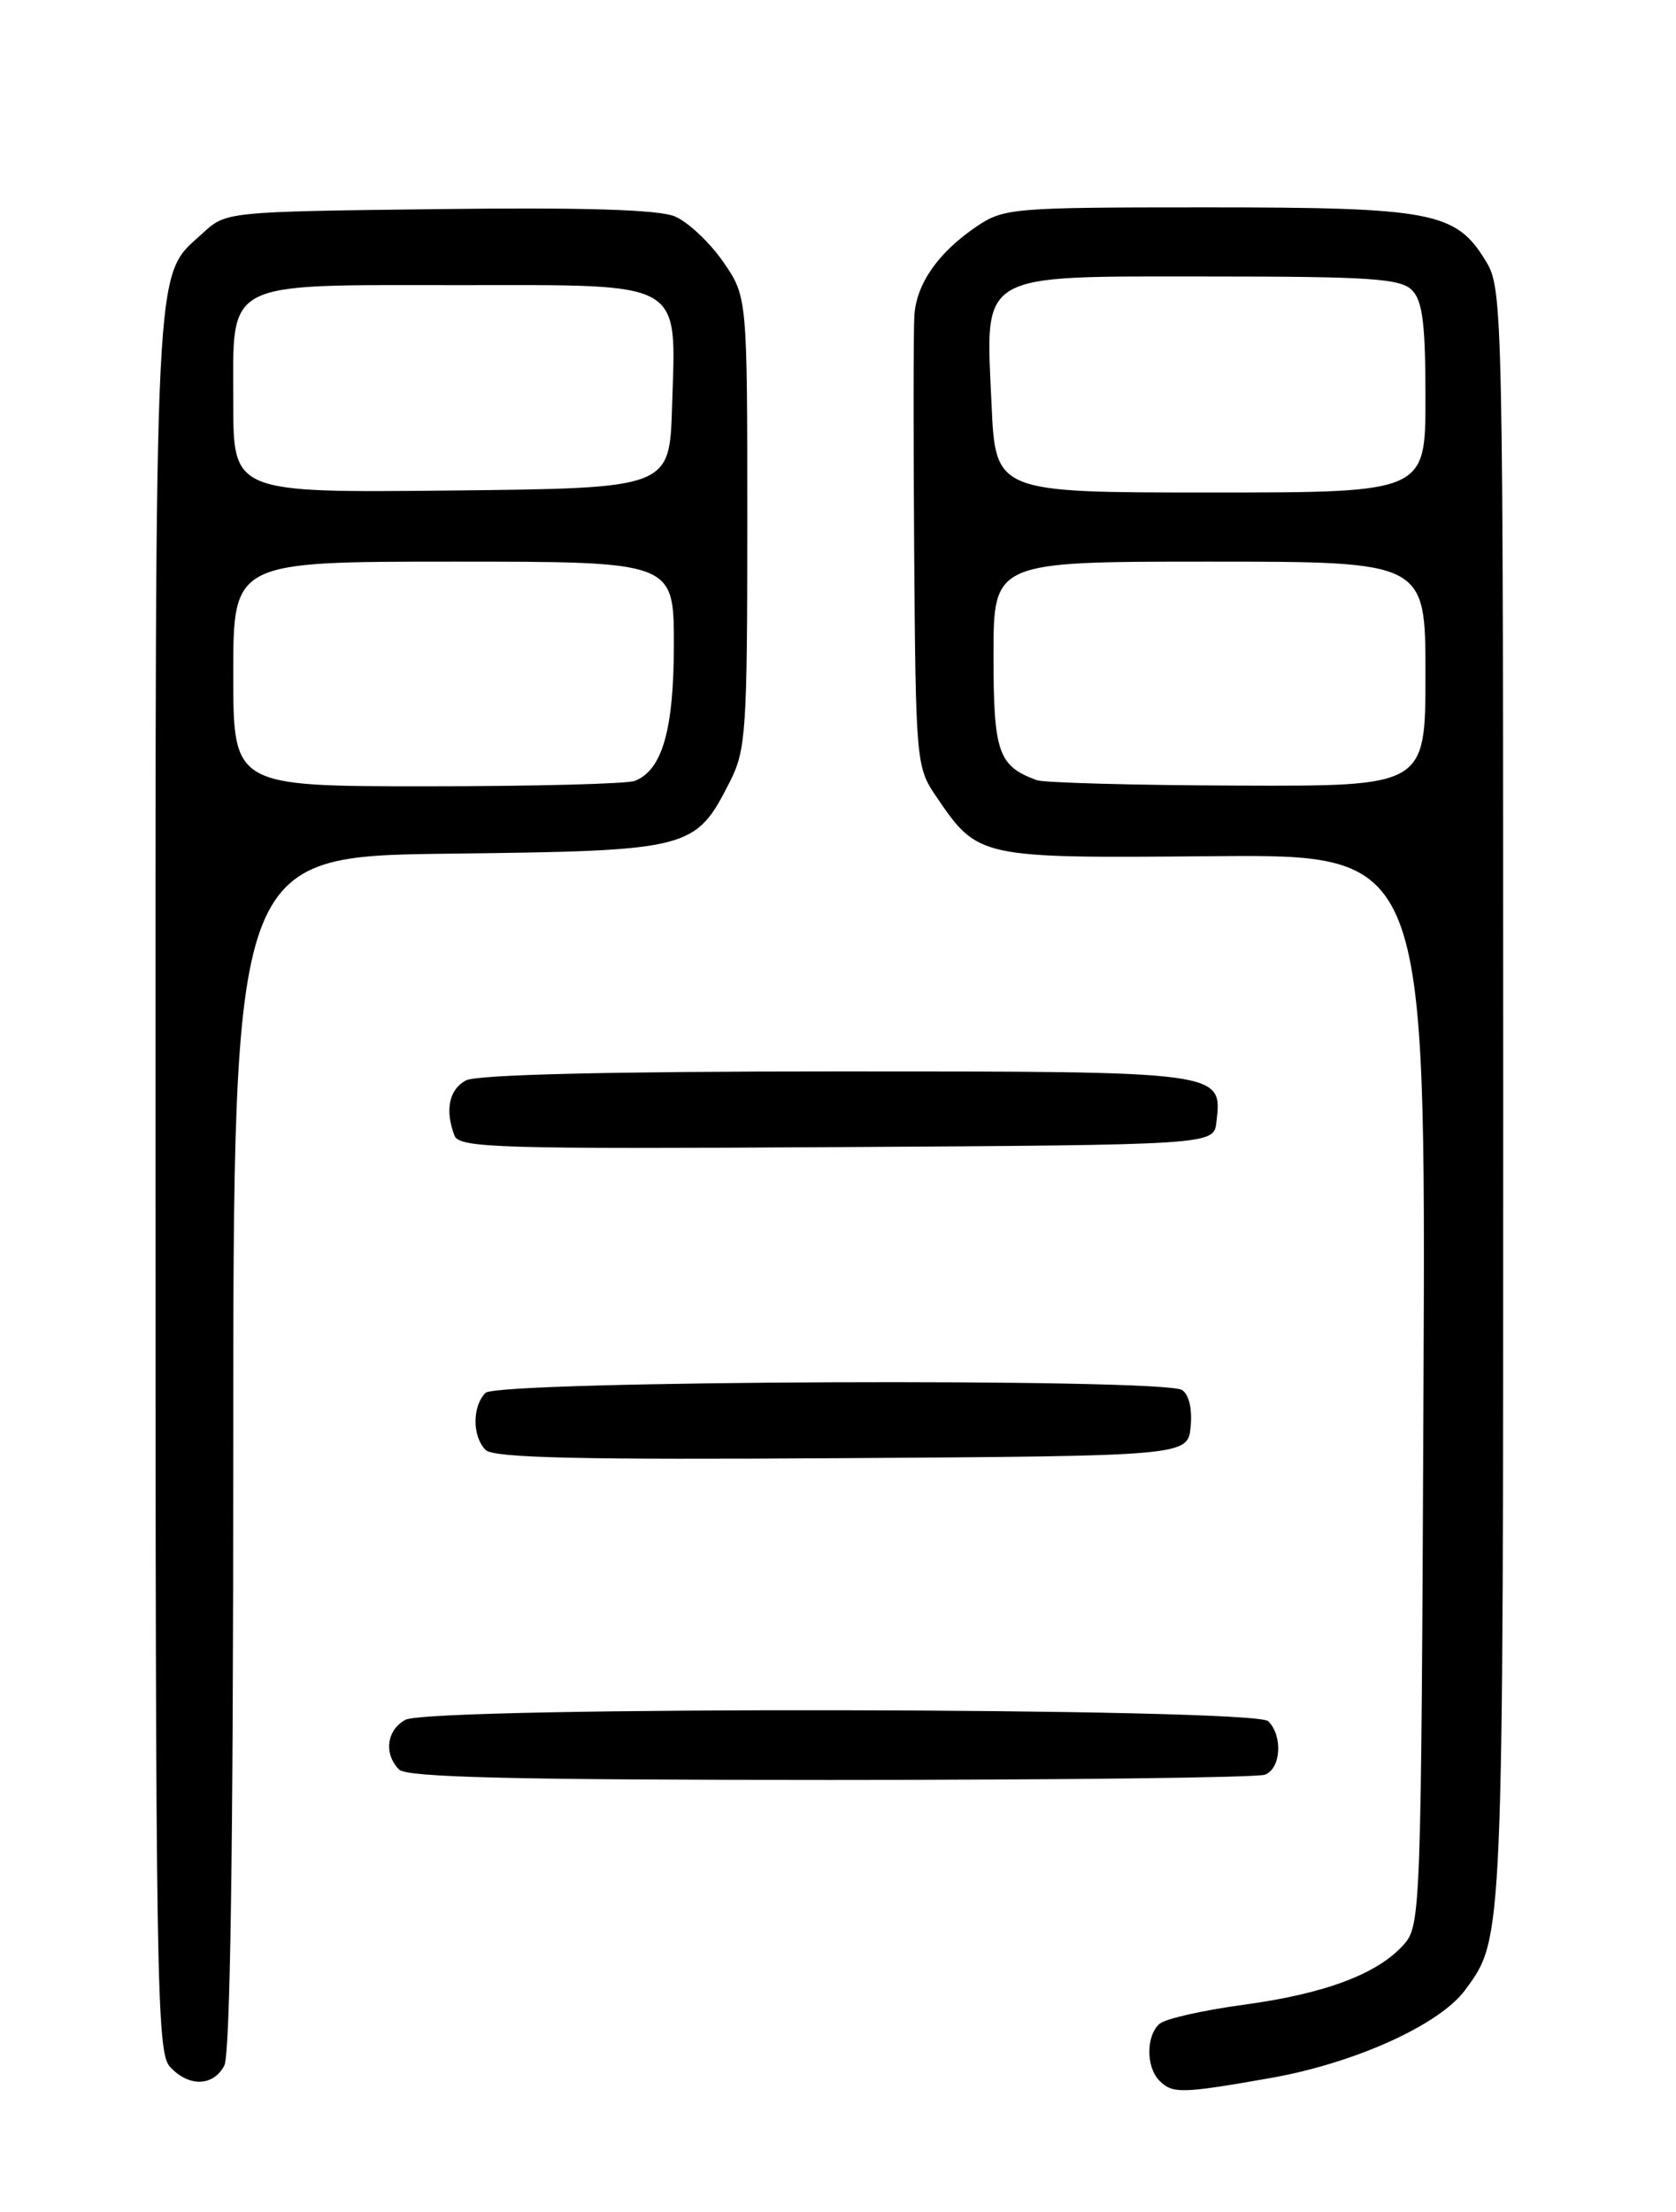 <?xml version="1.0" encoding="UTF-8" standalone="no"?>
<!DOCTYPE svg PUBLIC "-//W3C//DTD SVG 1.1//EN" "http://www.w3.org/Graphics/SVG/1.1/DTD/svg11.dtd" >
<svg xmlns="http://www.w3.org/2000/svg" xmlns:xlink="http://www.w3.org/1999/xlink" version="1.1" viewBox="0 0 194 256">
 <g >
 <path fill="currentColor"
d=" M 147.00 240.51 C 156.80 238.79 166.64 234.34 169.60 230.30 C 174.04 224.25 174.00 225.11 174.00 127.10 C 173.99 34.98 173.96 33.45 171.97 30.19 C 168.52 24.52 165.81 24.00 139.68 24.00 C 117.08 24.00 116.19 24.08 112.99 26.25 C 108.59 29.24 106.08 32.84 105.84 36.50 C 105.73 38.15 105.72 50.57 105.82 64.10 C 105.99 87.82 106.08 88.82 108.25 92.01 C 113.25 99.36 113.06 99.32 140.46 99.09 C 165.04 98.88 165.04 98.88 164.77 160.84 C 164.51 221.17 164.45 222.85 162.50 225.04 C 159.47 228.45 153.42 230.73 144.00 232.01 C 139.33 232.64 134.94 233.63 134.25 234.20 C 132.66 235.52 132.63 239.23 134.20 240.80 C 135.73 242.33 136.72 242.31 147.00 240.51 Z  M 25.96 239.07 C 26.65 237.79 27.00 213.78 27.00 168.11 C 27.00 99.10 27.00 99.10 51.93 98.80 C 80.05 98.46 80.48 98.35 84.50 90.44 C 86.35 86.80 86.50 84.52 86.50 60.41 C 86.50 34.33 86.50 34.33 83.68 30.26 C 82.12 28.02 79.61 25.67 78.10 25.04 C 76.21 24.26 67.55 23.99 50.75 24.20 C 26.16 24.50 26.16 24.50 23.45 27.00 C 17.76 32.25 18.00 27.52 18.00 136.64 C 18.00 228.94 18.14 237.50 19.65 239.17 C 21.81 241.55 24.66 241.50 25.96 239.07 Z  M 146.42 205.39 C 148.28 204.68 148.51 200.91 146.80 199.20 C 145.22 197.62 49.87 197.46 46.93 199.04 C 44.75 200.20 44.40 203.00 46.20 204.80 C 47.10 205.70 59.56 206.00 96.12 206.00 C 122.91 206.00 145.55 205.73 146.42 205.39 Z  M 137.82 165.10 C 138.02 163.06 137.62 161.38 136.82 160.87 C 134.61 159.47 57.62 159.78 56.20 161.20 C 54.65 162.75 54.66 166.26 56.21 167.81 C 57.13 168.73 67.15 168.96 97.46 168.76 C 137.50 168.50 137.50 168.50 137.82 165.10 Z  M 140.80 129.88 C 141.49 123.96 141.80 124.00 96.86 124.00 C 70.52 124.00 55.18 124.37 53.93 125.04 C 51.98 126.08 51.48 128.49 52.61 131.43 C 53.16 132.86 57.72 132.99 96.86 132.76 C 140.50 132.50 140.50 132.50 140.80 129.88 Z  M 120.00 90.29 C 115.54 88.65 115.00 87.08 115.00 75.85 C 115.00 65.00 115.00 65.00 140.00 65.00 C 165.00 65.00 165.00 65.00 165.00 78.00 C 165.00 91.00 165.00 91.00 143.25 90.92 C 131.29 90.88 120.83 90.59 120.00 90.29 Z  M 114.77 46.75 C 114.08 31.33 112.92 32.00 140.10 32.00 C 158.55 32.00 162.10 32.24 163.43 33.57 C 164.67 34.81 165.00 37.47 165.00 46.07 C 165.00 57.00 165.00 57.00 140.12 57.00 C 115.23 57.00 115.23 57.00 114.77 46.75 Z  M 27.00 78.00 C 27.00 65.00 27.00 65.00 52.50 65.00 C 78.00 65.00 78.00 65.00 78.00 74.55 C 78.00 84.47 76.66 89.15 73.46 90.38 C 72.56 90.72 61.75 91.00 49.42 91.00 C 27.00 91.00 27.00 91.00 27.00 78.00 Z  M 27.00 46.57 C 27.00 32.27 25.59 33.00 53.20 33.00 C 79.52 33.00 78.25 32.27 77.79 47.13 C 77.50 56.50 77.50 56.50 52.25 56.77 C 27.00 57.03 27.00 57.03 27.00 46.57 Z "/>
</g>
</svg>